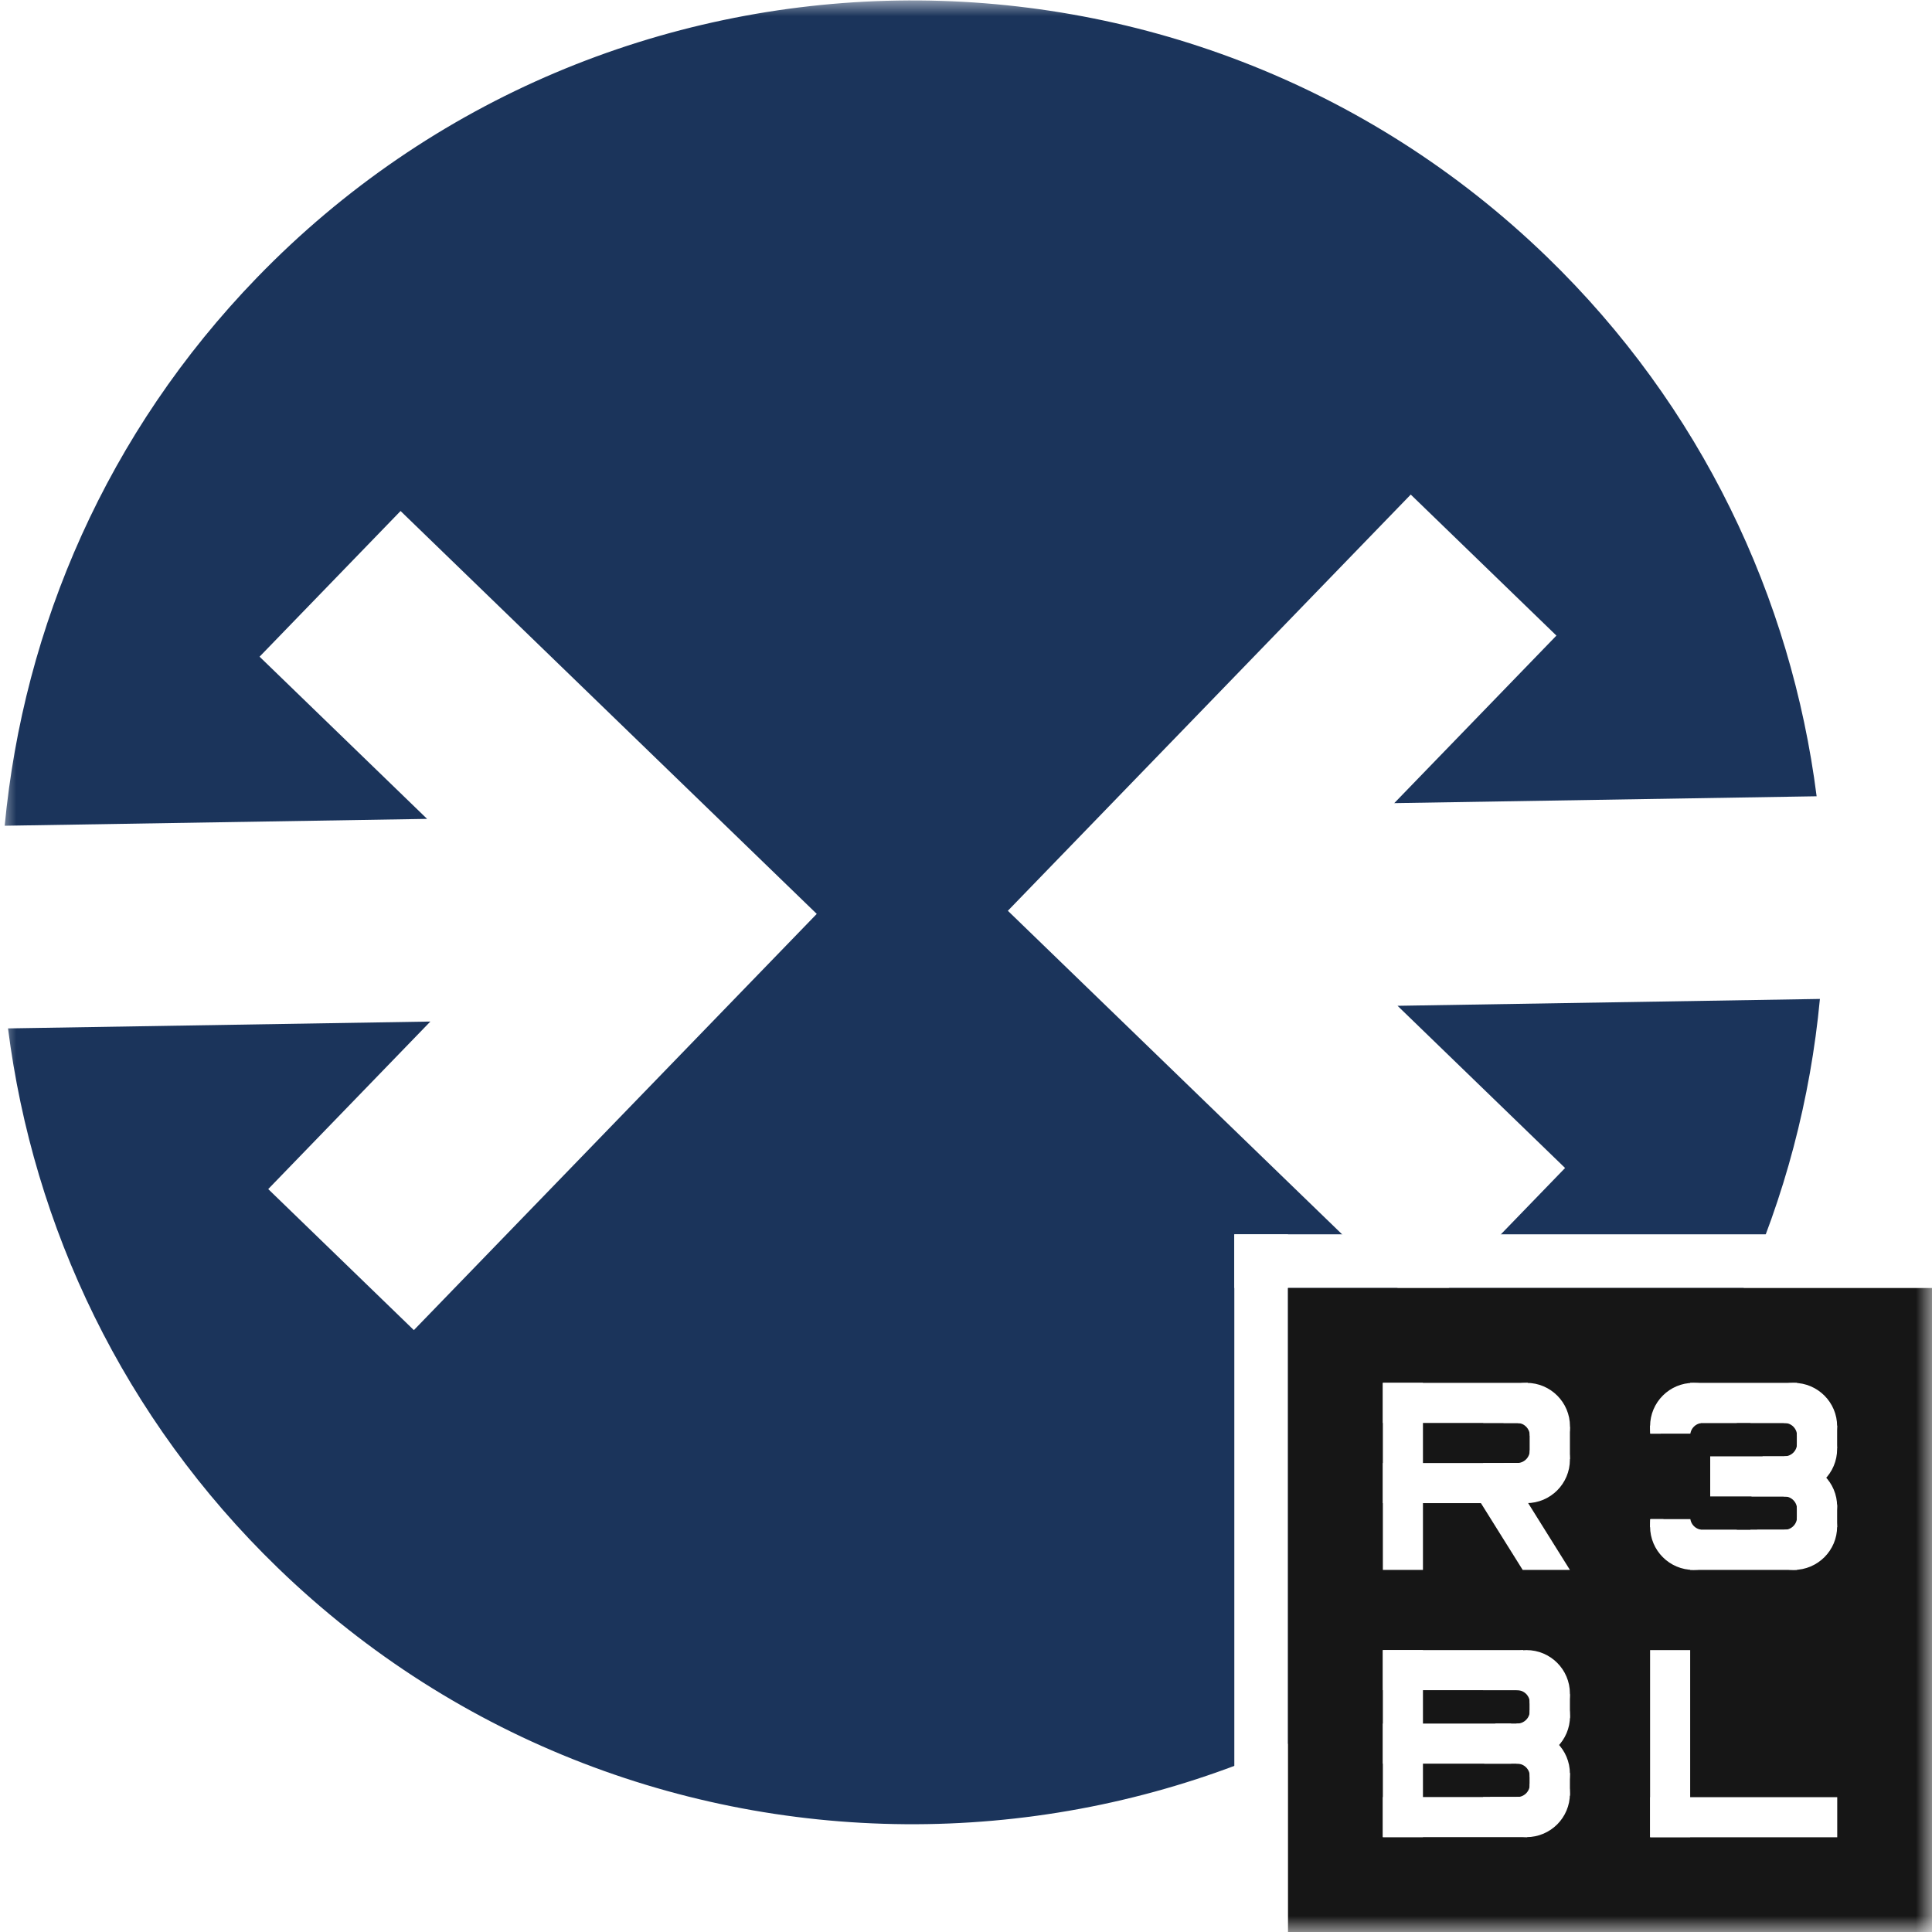 <svg width="60" height="60" viewBox="0 0 60 60" fill="none" xmlns="http://www.w3.org/2000/svg">
<path d="M60 0H0V60H60V0Z" fill="white"/>
<mask id="mask0" mask-type="alpha" maskUnits="userSpaceOnUse" x="0" y="0" width="60" height="60">
<path d="M60 0H0V60H60V0Z" fill="white"/>
</mask>
<g mask="url(#mask0)">
<path d="M8.299 48.368C19.363 59.433 37.303 59.433 48.368 48.368C59.433 37.303 59.433 19.363 48.368 8.299C37.303 -2.766 19.363 -2.766 8.299 8.299C-2.766 19.363 -2.766 37.303 8.299 48.368Z" fill="white"/>
<path d="M56.519 31.023L43.402 31.236L48.605 36.273L44.226 40.797L31.3 28.285L43.812 15.359L48.336 19.739L43.3 24.942L56.417 24.729C55.632 18.567 52.838 12.621 48.039 7.975C36.813 -2.89 18.84 -2.598 7.975 8.627C3.329 13.427 0.73 19.459 0.146 25.644L13.264 25.431L8.061 20.394L12.44 15.87L25.365 28.382L12.853 41.308L8.33 36.928L13.365 31.725L0.249 31.938C1.034 38.1 3.827 44.046 8.627 48.691C19.852 59.557 37.825 59.265 48.691 48.039C53.337 43.24 55.936 37.207 56.519 31.023Z" fill="#1B345B"/>
<path d="M38.333 38.333H40V60H38.333V38.333Z" fill="white"/>
<path d="M60 38.333V40H38.333V38.333H60Z" fill="white"/>
<path d="M60 40H40V60H60V40Z" fill="#161616"/>
<path d="M50 41.701H41.701V50H50V41.701Z" fill="#161616"/>
<path fill-rule="evenodd" clip-rule="evenodd" d="M48.757 44.295C48.757 45.039 48.153 45.643 47.407 45.643C47.143 45.643 46.896 45.567 46.688 45.436H47.511V44.191H46.062C46.115 43.495 46.697 42.946 47.407 42.946C48.153 42.946 48.757 43.55 48.757 44.295Z" fill="white"/>
<path fill-rule="evenodd" clip-rule="evenodd" d="M48.755 45.332C48.755 46.077 48.151 46.681 47.405 46.681C46.694 46.681 46.111 46.132 46.058 45.436H47.548V44.191H46.685C46.893 44.059 47.14 43.983 47.405 43.983C48.151 43.983 48.755 44.587 48.755 45.332Z" fill="white"/>
<path d="M44.191 42.946H42.946V48.755H44.191V42.946Z" fill="white"/>
<path fill-rule="evenodd" clip-rule="evenodd" d="M46.807 45.638L45.752 46.298L47.288 48.755H48.755L46.807 45.638Z" fill="white"/>
<path d="M42.946 42.946V44.191H47.448V42.946H42.946Z" fill="white"/>
<path d="M42.946 45.436V46.681H47.427V45.436H42.946Z" fill="white"/>
<path d="M48.755 44.315H47.51V45.311H48.755V44.315Z" fill="white"/>
<path fill-rule="evenodd" clip-rule="evenodd" d="M47.759 43.942H47.137V44.191C47.345 44.202 47.51 44.374 47.51 44.585H47.759V43.942Z" fill="white"/>
<path fill-rule="evenodd" clip-rule="evenodd" d="M47.51 45.041C47.51 45.259 47.334 45.436 47.116 45.436H47.531V45.041H47.51Z" fill="white"/>
<path d="M58.299 41.701H50V50H58.299V41.701Z" fill="#161616"/>
<path fill-rule="evenodd" clip-rule="evenodd" d="M57.054 46.784C57.054 47.529 56.45 48.133 55.705 48.133C55.228 48.133 54.809 47.885 54.569 47.51H55.809V46.473H54.393C54.533 45.878 55.068 45.436 55.705 45.436C56.45 45.436 57.054 46.039 57.054 46.784Z" fill="white"/>
<path fill-rule="evenodd" clip-rule="evenodd" d="M57.054 47.407C57.054 48.151 56.45 48.755 55.705 48.755C54.995 48.755 54.414 48.207 54.361 47.51H55.809V46.266H54.986C55.194 46.134 55.441 46.058 55.705 46.058C56.45 46.058 57.054 46.662 57.054 47.407Z" fill="white"/>
<path fill-rule="evenodd" clip-rule="evenodd" d="M57.054 44.295C57.054 45.039 56.45 45.643 55.705 45.643C55.323 45.643 54.978 45.484 54.732 45.228H55.809V44.191H54.361C54.414 43.495 54.995 42.946 55.705 42.946C56.45 42.946 57.054 43.55 57.054 44.295Z" fill="white"/>
<path fill-rule="evenodd" clip-rule="evenodd" d="M57.054 45C57.054 45.745 56.45 46.349 55.705 46.349C55.16 46.349 54.691 46.025 54.478 45.56H55.809V44.108H54.694C54.941 43.828 55.303 43.651 55.705 43.651C56.45 43.651 57.054 44.255 57.054 45Z" fill="white"/>
<path d="M57.054 44.274H55.809V44.979H57.054V44.274Z" fill="white"/>
<path d="M57.054 46.722H55.809V47.427H57.054V46.722Z" fill="white"/>
<path d="M55.809 42.946H52.49V44.191H55.809V42.946Z" fill="white"/>
<path d="M55.809 47.51H52.49V48.755H55.809V47.51Z" fill="white"/>
<path d="M55.809 45.228H53.112V46.473H55.809V45.228Z" fill="white"/>
<path d="M51.577 44.274H51.245V44.523H51.577V44.274Z" fill="white"/>
<path fill-rule="evenodd" clip-rule="evenodd" d="M52.822 44.196C52.654 44.222 52.521 44.355 52.495 44.523H51.264C51.251 44.449 51.245 44.372 51.245 44.295C51.245 43.55 51.849 42.946 52.593 42.946C53.303 42.946 53.885 43.495 53.938 44.191H52.884H52.822V44.196Z" fill="white"/>
<path fill-rule="evenodd" clip-rule="evenodd" d="M52.822 47.505C52.654 47.479 52.521 47.346 52.495 47.178H51.264C51.251 47.253 51.245 47.329 51.245 47.407C51.245 48.151 51.849 48.755 52.593 48.755C53.303 48.755 53.885 48.207 53.938 47.51H52.884H52.822V47.505Z" fill="white"/>
<path d="M51.66 47.178H51.245V47.427H51.66V47.178Z" fill="white"/>
<path fill-rule="evenodd" clip-rule="evenodd" d="M55.975 44.004H55.394V44.191C55.401 44.191 55.408 44.191 55.415 44.191C55.633 44.191 55.809 44.367 55.809 44.585H55.975V44.004Z" fill="white"/>
<path fill-rule="evenodd" clip-rule="evenodd" d="M55.809 44.834C55.809 45.052 55.633 45.228 55.415 45.228V45.415H55.996V44.834H55.809Z" fill="white"/>
<path fill-rule="evenodd" clip-rule="evenodd" d="M55.975 46.286H55.394V46.474C55.401 46.473 55.408 46.473 55.415 46.473C55.633 46.473 55.809 46.65 55.809 46.867H55.975V46.286Z" fill="white"/>
<path fill-rule="evenodd" clip-rule="evenodd" d="M55.809 47.116C55.809 47.334 55.633 47.51 55.415 47.51V47.697H55.996V47.116H55.809Z" fill="white"/>
<path d="M50 50H41.701V58.299H50V50Z" fill="#161616"/>
<path d="M44.191 51.245H42.946V57.054H44.191V51.245Z" fill="white"/>
<path d="M47.303 52.49V51.245H42.946V52.49H47.303Z" fill="white"/>
<path d="M46.929 54.772V53.527H42.946V54.772H46.929Z" fill="white"/>
<path d="M47.427 57.054V55.809H42.946V57.054H47.427Z" fill="white"/>
<path fill-rule="evenodd" clip-rule="evenodd" d="M48.755 55.083C48.755 55.828 48.151 56.431 47.407 56.431C46.929 56.431 46.51 56.184 46.27 55.809H47.516V54.772H46.094C46.235 54.177 46.769 53.734 47.407 53.734C48.151 53.734 48.755 54.338 48.755 55.083Z" fill="white"/>
<path fill-rule="evenodd" clip-rule="evenodd" d="M48.755 55.705C48.755 56.45 48.151 57.054 47.405 57.054C46.694 57.054 46.111 56.505 46.058 55.809H47.508V54.564H46.685C46.893 54.433 47.14 54.357 47.405 54.357C48.151 54.357 48.755 54.961 48.755 55.705Z" fill="white"/>
<path fill-rule="evenodd" clip-rule="evenodd" d="M48.755 52.593C48.755 53.338 48.151 53.942 47.405 53.942C47.022 53.942 46.676 53.783 46.43 53.527H47.508V52.49H46.058C46.111 51.793 46.694 51.245 47.405 51.245C48.151 51.245 48.755 51.849 48.755 52.593Z" fill="white"/>
<path fill-rule="evenodd" clip-rule="evenodd" d="M48.758 53.299C48.758 54.044 48.154 54.647 47.41 54.647C46.865 54.647 46.395 54.324 46.182 53.859H47.513V52.407H46.398C46.645 52.127 47.007 51.95 47.41 51.95C48.154 51.95 48.758 52.554 48.758 53.299Z" fill="white"/>
<path fill-rule="evenodd" clip-rule="evenodd" d="M47.676 52.324H47.096V52.49C47.102 52.49 47.109 52.49 47.116 52.49C47.334 52.49 47.51 52.666 47.51 52.884C47.51 52.891 47.51 52.898 47.51 52.904H47.676V52.324Z" fill="white"/>
<path fill-rule="evenodd" clip-rule="evenodd" d="M47.51 53.133C47.51 53.35 47.334 53.527 47.116 53.527C47.109 53.527 47.102 53.527 47.096 53.526V53.693H47.676V53.112H47.51C47.51 53.119 47.51 53.126 47.51 53.133Z" fill="white"/>
<path fill-rule="evenodd" clip-rule="evenodd" d="M47.676 54.606H47.096V54.772C47.102 54.772 47.109 54.772 47.116 54.772C47.334 54.772 47.51 54.948 47.51 55.166C47.51 55.173 47.51 55.18 47.51 55.187H47.676V54.606Z" fill="white"/>
<path fill-rule="evenodd" clip-rule="evenodd" d="M47.51 55.415C47.51 55.633 47.334 55.809 47.116 55.809C47.109 55.809 47.102 55.809 47.096 55.809V55.975H47.676V55.394H47.51C47.51 55.401 47.51 55.408 47.51 55.415Z" fill="white"/>
<path d="M48.755 52.614H47.51V53.361H48.755V52.614Z" fill="white"/>
<path d="M48.755 55.062H47.51V55.768H48.755V55.062Z" fill="white"/>
<path d="M58.299 50H50V58.299H58.299V50Z" fill="#161616"/>
<path d="M52.49 51.245H51.245V57.054H52.49V51.245Z" fill="white"/>
<path d="M57.057 57.058V55.813H51.248V57.058H57.057Z" fill="white"/>
</g>
</svg>
